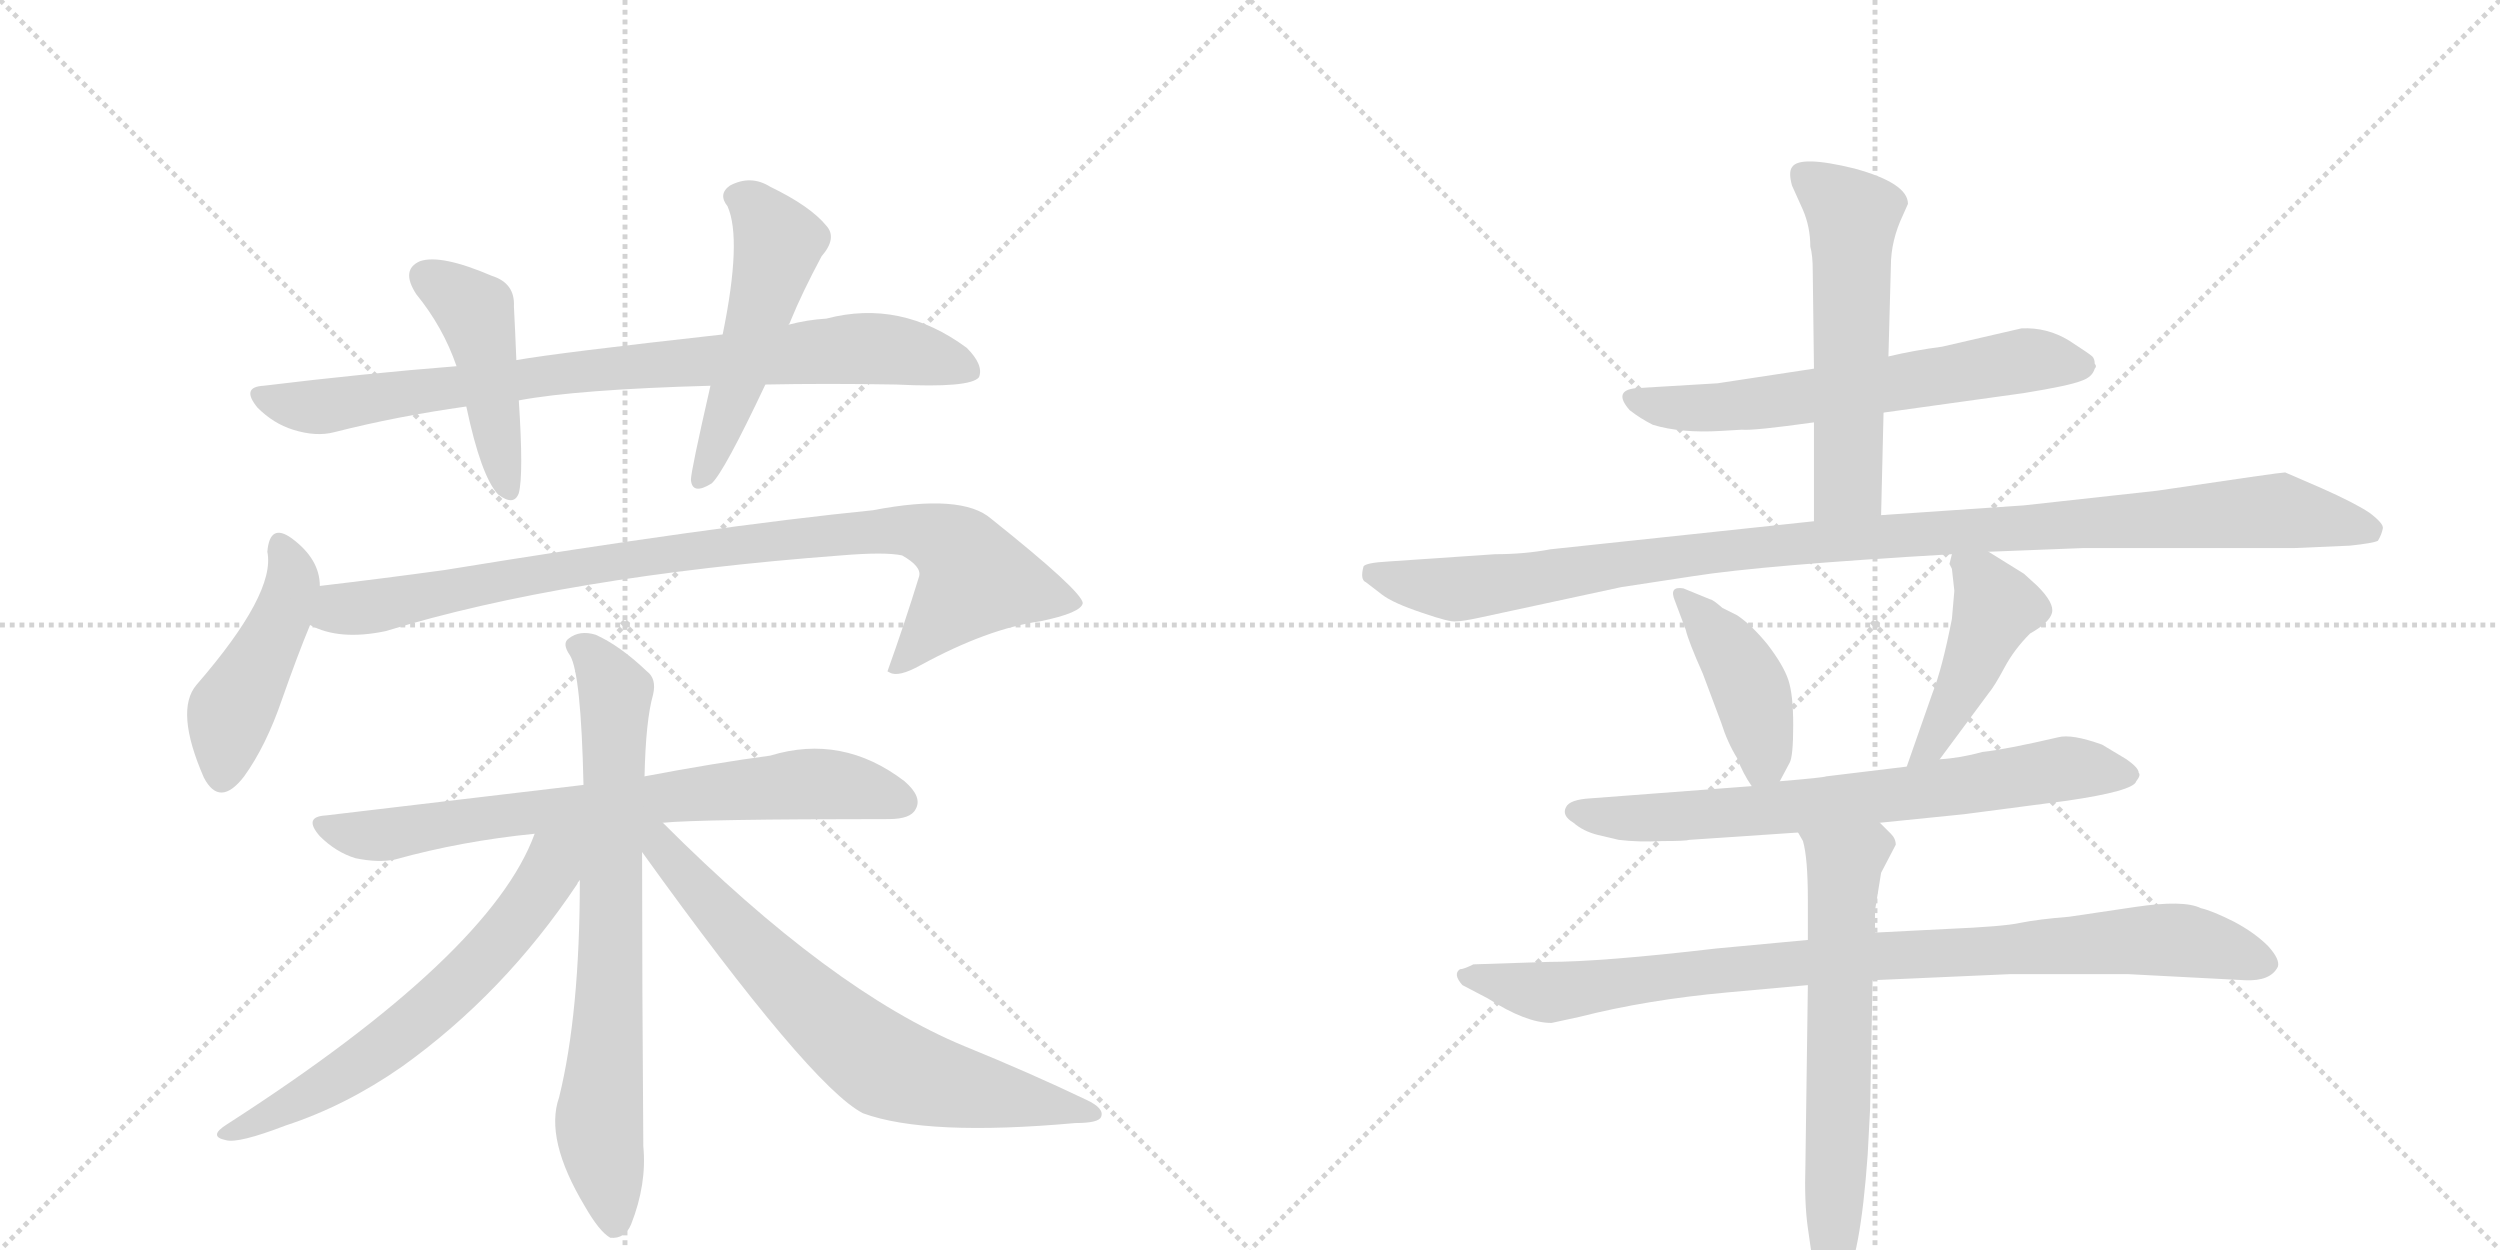 <svg version="1.1" viewBox="0 0 2048 1024" xmlns="http://www.w3.org/2000/svg">
  <g stroke="lightgray" stroke-dasharray="1,1" stroke-width="1" transform="scale(4, 4)">
    <line x1="0" y1="0" x2="256" y2="256"></line>
    <line x1="256" y1="0" x2="0" y2="256"></line>
    <line x1="128" y1="0" x2="128" y2="256"></line>
    <line x1="0" y1="128" x2="256" y2="128"></line>
    <line x1="256" y1="0" x2="512" y2="256"></line>
    <line x1="512" y1="0" x2="256" y2="256"></line>
    <line x1="384" y1="0" x2="384" y2="256"></line>
    <line x1="256" y1="128" x2="512" y2="128"></line>
  </g>
<g transform="scale(1, -1) translate(0, -850)">
   <style type="text/css">
    @keyframes keyframes0 {
      from {
       stroke: black;
       stroke-dashoffset: 843;
       stroke-width: 128;
       }
       73% {
       animation-timing-function: step-end;
       stroke: black;
       stroke-dashoffset: 0;
       stroke-width: 128;
       }
       to {
       stroke: black;
       stroke-width: 1024;
       }
       }
       #make-me-a-hanzi-animation-0 {
         animation: keyframes0 0.936s both;
         animation-delay: 0s;
         animation-timing-function: linear;
       }
    @keyframes keyframes1 {
      from {
       stroke: black;
       stroke-dashoffset: 452;
       stroke-width: 128;
       }
       60% {
       animation-timing-function: step-end;
       stroke: black;
       stroke-dashoffset: 0;
       stroke-width: 128;
       }
       to {
       stroke: black;
       stroke-width: 1024;
       }
       }
       #make-me-a-hanzi-animation-1 {
         animation: keyframes1 0.618s both;
         animation-delay: 0.936s;
         animation-timing-function: linear;
       }
    @keyframes keyframes2 {
      from {
       stroke: black;
       stroke-dashoffset: 512;
       stroke-width: 128;
       }
       63% {
       animation-timing-function: step-end;
       stroke: black;
       stroke-dashoffset: 0;
       stroke-width: 128;
       }
       to {
       stroke: black;
       stroke-width: 1024;
       }
       }
       #make-me-a-hanzi-animation-2 {
         animation: keyframes2 0.667s both;
         animation-delay: 1.554s;
         animation-timing-function: linear;
       }
    @keyframes keyframes3 {
      from {
       stroke: black;
       stroke-dashoffset: 456;
       stroke-width: 128;
       }
       60% {
       animation-timing-function: step-end;
       stroke: black;
       stroke-dashoffset: 0;
       stroke-width: 128;
       }
       to {
       stroke: black;
       stroke-width: 1024;
       }
       }
       #make-me-a-hanzi-animation-3 {
         animation: keyframes3 0.621s both;
         animation-delay: 2.221s;
         animation-timing-function: linear;
       }
    @keyframes keyframes4 {
      from {
       stroke: black;
       stroke-dashoffset: 915;
       stroke-width: 128;
       }
       75% {
       animation-timing-function: step-end;
       stroke: black;
       stroke-dashoffset: 0;
       stroke-width: 128;
       }
       to {
       stroke: black;
       stroke-width: 1024;
       }
       }
       #make-me-a-hanzi-animation-4 {
         animation: keyframes4 0.995s both;
         animation-delay: 2.842s;
         animation-timing-function: linear;
       }
    @keyframes keyframes5 {
      from {
       stroke: black;
       stroke-dashoffset: 736;
       stroke-width: 128;
       }
       71% {
       animation-timing-function: step-end;
       stroke: black;
       stroke-dashoffset: 0;
       stroke-width: 128;
       }
       to {
       stroke: black;
       stroke-width: 1024;
       }
       }
       #make-me-a-hanzi-animation-5 {
         animation: keyframes5 0.849s both;
         animation-delay: 3.836s;
         animation-timing-function: linear;
       }
    @keyframes keyframes6 {
      from {
       stroke: black;
       stroke-dashoffset: 743;
       stroke-width: 128;
       }
       71% {
       animation-timing-function: step-end;
       stroke: black;
       stroke-dashoffset: 0;
       stroke-width: 128;
       }
       to {
       stroke: black;
       stroke-width: 1024;
       }
       }
       #make-me-a-hanzi-animation-6 {
         animation: keyframes6 0.855s both;
         animation-delay: 4.685s;
         animation-timing-function: linear;
       }
    @keyframes keyframes7 {
      from {
       stroke: black;
       stroke-dashoffset: 634;
       stroke-width: 128;
       }
       67% {
       animation-timing-function: step-end;
       stroke: black;
       stroke-dashoffset: 0;
       stroke-width: 128;
       }
       to {
       stroke: black;
       stroke-width: 1024;
       }
       }
       #make-me-a-hanzi-animation-7 {
         animation: keyframes7 0.766s both;
         animation-delay: 5.54s;
         animation-timing-function: linear;
       }
    @keyframes keyframes8 {
      from {
       stroke: black;
       stroke-dashoffset: 705;
       stroke-width: 128;
       }
       70% {
       animation-timing-function: step-end;
       stroke: black;
       stroke-dashoffset: 0;
       stroke-width: 128;
       }
       to {
       stroke: black;
       stroke-width: 1024;
       }
       }
       #make-me-a-hanzi-animation-8 {
         animation: keyframes8 0.824s both;
         animation-delay: 6.306s;
         animation-timing-function: linear;
       }
    @keyframes keyframes9 {
      from {
       stroke: black;
       stroke-dashoffset: 626;
       stroke-width: 128;
       }
       67% {
       animation-timing-function: step-end;
       stroke: black;
       stroke-dashoffset: 0;
       stroke-width: 128;
       }
       to {
       stroke: black;
       stroke-width: 1024;
       }
       }
       #make-me-a-hanzi-animation-9 {
         animation: keyframes9 0.759s both;
         animation-delay: 7.13s;
         animation-timing-function: linear;
       }
    @keyframes keyframes10 {
      from {
       stroke: black;
       stroke-dashoffset: 561;
       stroke-width: 128;
       }
       65% {
       animation-timing-function: step-end;
       stroke: black;
       stroke-dashoffset: 0;
       stroke-width: 128;
       }
       to {
       stroke: black;
       stroke-width: 1024;
       }
       }
       #make-me-a-hanzi-animation-10 {
         animation: keyframes10 0.707s both;
         animation-delay: 7.889s;
         animation-timing-function: linear;
       }
    @keyframes keyframes11 {
      from {
       stroke: black;
       stroke-dashoffset: 1081;
       stroke-width: 128;
       }
       78% {
       animation-timing-function: step-end;
       stroke: black;
       stroke-dashoffset: 0;
       stroke-width: 128;
       }
       to {
       stroke: black;
       stroke-width: 1024;
       }
       }
       #make-me-a-hanzi-animation-11 {
         animation: keyframes11 1.13s both;
         animation-delay: 8.596s;
         animation-timing-function: linear;
       }
    @keyframes keyframes12 {
      from {
       stroke: black;
       stroke-dashoffset: 418;
       stroke-width: 128;
       }
       58% {
       animation-timing-function: step-end;
       stroke: black;
       stroke-dashoffset: 0;
       stroke-width: 128;
       }
       to {
       stroke: black;
       stroke-width: 1024;
       }
       }
       #make-me-a-hanzi-animation-12 {
         animation: keyframes12 0.59s both;
         animation-delay: 9.725s;
         animation-timing-function: linear;
       }
    @keyframes keyframes13 {
      from {
       stroke: black;
       stroke-dashoffset: 447;
       stroke-width: 128;
       }
       59% {
       animation-timing-function: step-end;
       stroke: black;
       stroke-dashoffset: 0;
       stroke-width: 128;
       }
       to {
       stroke: black;
       stroke-width: 1024;
       }
       }
       #make-me-a-hanzi-animation-13 {
         animation: keyframes13 0.614s both;
         animation-delay: 10.315s;
         animation-timing-function: linear;
       }
    @keyframes keyframes14 {
      from {
       stroke: black;
       stroke-dashoffset: 708;
       stroke-width: 128;
       }
       70% {
       animation-timing-function: step-end;
       stroke: black;
       stroke-dashoffset: 0;
       stroke-width: 128;
       }
       to {
       stroke: black;
       stroke-width: 1024;
       }
       }
       #make-me-a-hanzi-animation-14 {
         animation: keyframes14 0.826s both;
         animation-delay: 10.929s;
         animation-timing-function: linear;
       }
    @keyframes keyframes15 {
      from {
       stroke: black;
       stroke-dashoffset: 914;
       stroke-width: 128;
       }
       75% {
       animation-timing-function: step-end;
       stroke: black;
       stroke-dashoffset: 0;
       stroke-width: 128;
       }
       to {
       stroke: black;
       stroke-width: 1024;
       }
       }
       #make-me-a-hanzi-animation-15 {
         animation: keyframes15 0.994s both;
         animation-delay: 11.755s;
         animation-timing-function: linear;
       }
    @keyframes keyframes16 {
      from {
       stroke: black;
       stroke-dashoffset: 642;
       stroke-width: 128;
       }
       68% {
       animation-timing-function: step-end;
       stroke: black;
       stroke-dashoffset: 0;
       stroke-width: 128;
       }
       to {
       stroke: black;
       stroke-width: 1024;
       }
       }
       #make-me-a-hanzi-animation-16 {
         animation: keyframes16 0.772s both;
         animation-delay: 12.749s;
         animation-timing-function: linear;
       }
</style>
<path d="M 627 535 Q 676 536 734 535 Q 795 532 802 541 Q 806 551 792 565 Q 738 605 677 589 Q 661 588 646 584 L 592 576 Q 457 561 423 555 L 374 550 Q 298 544 216 534 Q 197 533 211 516 Q 224 503 240 498 Q 259 492 274 496 Q 325 509 382 517 L 425 522 Q 473 531 582 534 L 627 535 Z" fill="lightgray"></path> 
<path d="M 423 555 Q 422 580 421 599 Q 422 618 403 624 Q 361 642 344 636 Q 328 629 341 609 Q 363 582 374 550 L 382 517 Q 394 460 408 445 Q 421 435 425 446 Q 429 461 425 522 L 423 555 Z" fill="lightgray"></path> 
<path d="M 646 584 Q 647 585 648 588 Q 657 610 673 640 Q 686 655 677 665 Q 664 681 631 697 Q 615 707 598 698 Q 588 691 596 681 Q 608 654 592 576 L 582 534 Q 566 464 566 457 Q 567 444 583 454 Q 593 463 627 535 L 646 584 Z" fill="lightgray"></path> 
<path d="M 262 370 Q 262 392 239 409 Q 221 422 219 398 Q 226 364 161 289 Q 143 268 167 213 Q 180 188 200 214 Q 218 239 231 277 Q 244 314 254 338 L 262 370 Z" fill="lightgray"></path> 
<path d="M 254 338 Q 278 325 316 333 Q 463 378 689 395 Q 725 398 739 395 Q 755 386 753 378 Q 741 339 727 300 L 729 299 Q 736 295 754 305 Q 809 335 852 341 Q 886 348 887 356 Q 886 366 812 425 Q 788 446 715 432 Q 585 419 364 383 Q 313 376 262 370 C 232 366 226 348 254 338 Z" fill="lightgray"></path> 
<path d="M 543 176 Q 573 179 728 179 Q 746 179 750 187 Q 756 197 741 210 Q 690 249 631 231 Q 586 225 528 214 L 478 207 L 267 182 Q 248 181 262 165 Q 275 152 291 147 Q 310 143 324 146 Q 378 161 438 167 L 543 176 Z" fill="lightgray"></path> 
<path d="M 528 214 Q 529 260 535 281 Q 538 294 530 300 Q 508 321 488 330 Q 475 334 466 327 Q 460 323 467 313 Q 476 298 478 207 L 475 129 Q 475 20 458 -49 Q 446 -83 479 -138 Q 491 -159 500 -164 Q 512 -165 517 -153 Q 530 -120 527 -89 Q 526 43 526 152 L 528 214 Z" fill="lightgray"></path> 
<path d="M 438 167 Q 402 68 186 -71 Q 170 -81 185 -84 Q 195 -87 234 -72 Q 283 -56 329 -24 Q 413 36 473 126 Q 473 127 475 129 C 507 177 459 217 438 167 Z" fill="lightgray"></path> 
<path d="M 526 152 Q 664 -40 707 -62 Q 759 -81 881 -70 Q 900 -70 902 -65 Q 905 -58 890 -51 Q 844 -29 790 -7 Q 681 38 543 176 C 522 197 507 178 526 152 Z" fill="lightgray"></path> 
<path d="M 1543 512 L 1658 528 Q 1695 534 1705 538 Q 1714 541 1716 548 Q 1718 550 1716 552 Q 1716 556 1714 558 Q 1712 560 1695 571 Q 1677 582 1656 581 L 1591 566 Q 1568 563 1547 558 L 1486 548 L 1407 536 L 1340 532 Q 1321 530 1335 514 Q 1344 507 1354 502 Q 1377 495 1410 497 L 1427 498 Q 1436 497 1486 504 L 1543 512 Z" fill="lightgray"></path> 
<path d="M 1541 428 L 1543 512 L 1547 558 L 1549 632 Q 1549 653 1559 674 L 1563 683 Q 1563 700 1519 712 Q 1474 723 1468 713 Q 1465 709 1468 698 L 1477 678 Q 1483 664 1483 648 Q 1485 641 1485 628 L 1486 548 L 1486 504 L 1486 423 C 1486 393 1540 398 1541 428 Z" fill="lightgray"></path> 
<path d="M 1629 398 L 1706 401 L 1879 401 L 1925 403 Q 1944 405 1948 407 Q 1951 412 1952 417 Q 1953 421 1941 430 Q 1929 438 1902 450 L 1872 463 Q 1868 463 1767 448 L 1658 436 L 1541 428 L 1486 423 L 1270 400 Q 1249 396 1225 396 L 1137 390 Q 1119 389 1117 386 Q 1114 375 1119 373 L 1132 363 Q 1141 356 1165 348 Q 1188 340 1193 341 Q 1198 341 1212 344 L 1328 369 L 1387 378 Q 1444 387 1599 396 L 1629 398 Z" fill="lightgray"></path> 
<path d="M 1458 210 L 1466 225 Q 1469 230 1469 256 Q 1469 281 1465 293 Q 1461 305 1448 322 Q 1435 338 1423 346 L 1411 352 Q 1403 359 1401 359 L 1379 368 Q 1367 370 1372 358 L 1381 334 Q 1383 325 1395 298 L 1410 258 Q 1415 242 1423 229 Q 1428 216 1435 206 C 1446 188 1446 188 1458 210 Z" fill="lightgray"></path> 
<path d="M 1597 388 L 1599 384 L 1601 366 L 1599 343 Q 1591 302 1583 282 L 1562 222 C 1552 194 1571 204 1589 228 L 1629 282 Q 1634 288 1642 303 Q 1650 318 1663 331 Q 1679 340 1681 348 Q 1683 356 1669 370 L 1658 380 L 1629 398 C 1604 414 1603 414 1599 396 L 1597 388 Z" fill="lightgray"></path> 
<path d="M 1562 222 L 1496 214 Q 1494 213 1458 210 L 1435 206 L 1303 196 Q 1286 195 1283 189 Q 1279 182 1289 176 Q 1297 169 1309 166 L 1326 162 Q 1342 160 1362 161 Q 1381 161 1384 162 L 1473 168 L 1540 176 L 1609 183 L 1693 194 Q 1748 202 1750 210 Q 1754 215 1752 217 Q 1752 221 1742 228 L 1722 240 Q 1697 249 1686 246 Q 1643 236 1624 234 Q 1606 229 1589 228 L 1562 222 Z" fill="lightgray"></path> 
<path d="M 1481 80 L 1406 73 Q 1312 62 1268 62 L 1207 60 Q 1199 56 1196 56 Q 1190 52 1198 43 L 1219 32 Q 1250 12 1271 12 L 1294 17 Q 1349 31 1415 37 L 1481 43 L 1534 47 L 1647 52 L 1743 52 L 1839 47 Q 1860 46 1866 58 Q 1868 64 1858 75 Q 1847 86 1830 95 Q 1812 104 1803 106 Q 1789 113 1749 107 L 1695 99 Q 1670 97 1655 94 Q 1642 91 1595 89 L 1536 86 L 1481 80 Z" fill="lightgray"></path> 
<path d="M 1473 168 L 1477 161 Q 1481 147 1481 113 L 1481 80 L 1481 43 L 1479 -104 Q 1478 -135 1481 -156 L 1485 -184 Q 1484 -201 1489 -208 Q 1498 -224 1510 -203 Q 1524 -181 1530 -96 L 1532 -58 L 1534 47 L 1536 86 L 1536 104 L 1541 135 L 1553 158 Q 1553 163 1549 167 L 1540 176 C 1519 197 1461 196 1473 168 Z" fill="lightgray"></path> 
      <clipPath id="make-me-a-hanzi-clip-0">
      <path d="M 627 535 Q 676 536 734 535 Q 795 532 802 541 Q 806 551 792 565 Q 738 605 677 589 Q 661 588 646 584 L 592 576 Q 457 561 423 555 L 374 550 Q 298 544 216 534 Q 197 533 211 516 Q 224 503 240 498 Q 259 492 274 496 Q 325 509 382 517 L 425 522 Q 473 531 582 534 L 627 535 Z" fill="lightgray"></path>
      </clipPath>
      <path clip-path="url(#make-me-a-hanzi-clip-0)" d="M 214 525 L 266 517 L 519 551 L 702 565 L 761 558 L 795 546 " fill="none" id="make-me-a-hanzi-animation-0" stroke-dasharray="715 1430" stroke-linecap="round"></path>

      <clipPath id="make-me-a-hanzi-clip-1">
      <path d="M 423 555 Q 422 580 421 599 Q 422 618 403 624 Q 361 642 344 636 Q 328 629 341 609 Q 363 582 374 550 L 382 517 Q 394 460 408 445 Q 421 435 425 446 Q 429 461 425 522 L 423 555 Z" fill="lightgray"></path>
      </clipPath>
      <path clip-path="url(#make-me-a-hanzi-clip-1)" d="M 350 622 L 391 591 L 416 449 " fill="none" id="make-me-a-hanzi-animation-1" stroke-dasharray="324 648" stroke-linecap="round"></path>

      <clipPath id="make-me-a-hanzi-clip-2">
      <path d="M 646 584 Q 647 585 648 588 Q 657 610 673 640 Q 686 655 677 665 Q 664 681 631 697 Q 615 707 598 698 Q 588 691 596 681 Q 608 654 592 576 L 582 534 Q 566 464 566 457 Q 567 444 583 454 Q 593 463 627 535 L 646 584 Z" fill="lightgray"></path>
      </clipPath>
      <path clip-path="url(#make-me-a-hanzi-clip-2)" d="M 603 689 L 618 681 L 638 649 L 605 532 L 575 458 " fill="none" id="make-me-a-hanzi-animation-2" stroke-dasharray="384 768" stroke-linecap="round"></path>

      <clipPath id="make-me-a-hanzi-clip-3">
      <path d="M 262 370 Q 262 392 239 409 Q 221 422 219 398 Q 226 364 161 289 Q 143 268 167 213 Q 180 188 200 214 Q 218 239 231 277 Q 244 314 254 338 L 262 370 Z" fill="lightgray"></path>
      </clipPath>
      <path clip-path="url(#make-me-a-hanzi-clip-3)" d="M 230 402 L 239 370 L 230 342 L 189 267 L 182 216 " fill="none" id="make-me-a-hanzi-animation-3" stroke-dasharray="328 656" stroke-linecap="round"></path>

      <clipPath id="make-me-a-hanzi-clip-4">
      <path d="M 254 338 Q 278 325 316 333 Q 463 378 689 395 Q 725 398 739 395 Q 755 386 753 378 Q 741 339 727 300 L 729 299 Q 736 295 754 305 Q 809 335 852 341 Q 886 348 887 356 Q 886 366 812 425 Q 788 446 715 432 Q 585 419 364 383 Q 313 376 262 370 C 232 366 226 348 254 338 Z" fill="lightgray"></path>
      </clipPath>
      <path clip-path="url(#make-me-a-hanzi-clip-4)" d="M 263 341 L 278 351 L 484 388 L 746 416 L 781 402 L 799 376 L 743 310 L 731 306 " fill="none" id="make-me-a-hanzi-animation-4" stroke-dasharray="787 1574" stroke-linecap="round"></path>

      <clipPath id="make-me-a-hanzi-clip-5">
      <path d="M 543 176 Q 573 179 728 179 Q 746 179 750 187 Q 756 197 741 210 Q 690 249 631 231 Q 586 225 528 214 L 478 207 L 267 182 Q 248 181 262 165 Q 275 152 291 147 Q 310 143 324 146 Q 378 161 438 167 L 543 176 Z" fill="lightgray"></path>
      </clipPath>
      <path clip-path="url(#make-me-a-hanzi-clip-5)" d="M 264 174 L 316 166 L 427 184 L 659 208 L 708 203 L 739 193 " fill="none" id="make-me-a-hanzi-animation-5" stroke-dasharray="608 1216" stroke-linecap="round"></path>

      <clipPath id="make-me-a-hanzi-clip-6">
      <path d="M 528 214 Q 529 260 535 281 Q 538 294 530 300 Q 508 321 488 330 Q 475 334 466 327 Q 460 323 467 313 Q 476 298 478 207 L 475 129 Q 475 20 458 -49 Q 446 -83 479 -138 Q 491 -159 500 -164 Q 512 -165 517 -153 Q 530 -120 527 -89 Q 526 43 526 152 L 528 214 Z" fill="lightgray"></path>
      </clipPath>
      <path clip-path="url(#make-me-a-hanzi-clip-6)" d="M 475 321 L 486 313 L 504 282 L 500 45 L 491 -63 L 503 -154 " fill="none" id="make-me-a-hanzi-animation-6" stroke-dasharray="615 1230" stroke-linecap="round"></path>

      <clipPath id="make-me-a-hanzi-clip-7">
      <path d="M 438 167 Q 402 68 186 -71 Q 170 -81 185 -84 Q 195 -87 234 -72 Q 283 -56 329 -24 Q 413 36 473 126 Q 473 127 475 129 C 507 177 459 217 438 167 Z" fill="lightgray"></path>
      </clipPath>
      <path clip-path="url(#make-me-a-hanzi-clip-7)" d="M 471 164 L 452 144 L 422 94 L 335 7 L 249 -50 L 189 -78 " fill="none" id="make-me-a-hanzi-animation-7" stroke-dasharray="506 1012" stroke-linecap="round"></path>

      <clipPath id="make-me-a-hanzi-clip-8">
      <path d="M 526 152 Q 664 -40 707 -62 Q 759 -81 881 -70 Q 900 -70 902 -65 Q 905 -58 890 -51 Q 844 -29 790 -7 Q 681 38 543 176 C 522 197 507 178 526 152 Z" fill="lightgray"></path>
      </clipPath>
      <path clip-path="url(#make-me-a-hanzi-clip-8)" d="M 531 169 L 608 81 L 720 -20 L 778 -40 L 896 -63 " fill="none" id="make-me-a-hanzi-animation-8" stroke-dasharray="577 1154" stroke-linecap="round"></path>

      <clipPath id="make-me-a-hanzi-clip-9">
      <path d="M 1543 512 L 1658 528 Q 1695 534 1705 538 Q 1714 541 1716 548 Q 1718 550 1716 552 Q 1716 556 1714 558 Q 1712 560 1695 571 Q 1677 582 1656 581 L 1591 566 Q 1568 563 1547 558 L 1486 548 L 1407 536 L 1340 532 Q 1321 530 1335 514 Q 1344 507 1354 502 Q 1377 495 1410 497 L 1427 498 Q 1436 497 1486 504 L 1543 512 Z" fill="lightgray"></path>
      </clipPath>
      <path clip-path="url(#make-me-a-hanzi-clip-9)" d="M 1338 523 L 1401 516 L 1662 555 L 1705 552 " fill="none" id="make-me-a-hanzi-animation-9" stroke-dasharray="498 996" stroke-linecap="round"></path>

      <clipPath id="make-me-a-hanzi-clip-10">
      <path d="M 1541 428 L 1543 512 L 1547 558 L 1549 632 Q 1549 653 1559 674 L 1563 683 Q 1563 700 1519 712 Q 1474 723 1468 713 Q 1465 709 1468 698 L 1477 678 Q 1483 664 1483 648 Q 1485 641 1485 628 L 1486 548 L 1486 504 L 1486 423 C 1486 393 1540 398 1541 428 Z" fill="lightgray"></path>
      </clipPath>
      <path clip-path="url(#make-me-a-hanzi-clip-10)" d="M 1477 706 L 1518 674 L 1514 453 L 1492 430 " fill="none" id="make-me-a-hanzi-animation-10" stroke-dasharray="433 866" stroke-linecap="round"></path>

      <clipPath id="make-me-a-hanzi-clip-11">
      <path d="M 1629 398 L 1706 401 L 1879 401 L 1925 403 Q 1944 405 1948 407 Q 1951 412 1952 417 Q 1953 421 1941 430 Q 1929 438 1902 450 L 1872 463 Q 1868 463 1767 448 L 1658 436 L 1541 428 L 1486 423 L 1270 400 Q 1249 396 1225 396 L 1137 390 Q 1119 389 1117 386 Q 1114 375 1119 373 L 1132 363 Q 1141 356 1165 348 Q 1188 340 1193 341 Q 1198 341 1212 344 L 1328 369 L 1387 378 Q 1444 387 1599 396 L 1629 398 Z" fill="lightgray"></path>
      </clipPath>
      <path clip-path="url(#make-me-a-hanzi-clip-11)" d="M 1123 380 L 1201 368 L 1480 406 L 1867 432 L 1942 415 " fill="none" id="make-me-a-hanzi-animation-11" stroke-dasharray="953 1906" stroke-linecap="round"></path>

      <clipPath id="make-me-a-hanzi-clip-12">
      <path d="M 1458 210 L 1466 225 Q 1469 230 1469 256 Q 1469 281 1465 293 Q 1461 305 1448 322 Q 1435 338 1423 346 L 1411 352 Q 1403 359 1401 359 L 1379 368 Q 1367 370 1372 358 L 1381 334 Q 1383 325 1395 298 L 1410 258 Q 1415 242 1423 229 Q 1428 216 1435 206 C 1446 188 1446 188 1458 210 Z" fill="lightgray"></path>
      </clipPath>
      <path clip-path="url(#make-me-a-hanzi-clip-12)" d="M 1382 359 L 1434 285 L 1445 235 L 1439 216 " fill="none" id="make-me-a-hanzi-animation-12" stroke-dasharray="290 580" stroke-linecap="round"></path>

      <clipPath id="make-me-a-hanzi-clip-13">
      <path d="M 1597 388 L 1599 384 L 1601 366 L 1599 343 Q 1591 302 1583 282 L 1562 222 C 1552 194 1571 204 1589 228 L 1629 282 Q 1634 288 1642 303 Q 1650 318 1663 331 Q 1679 340 1681 348 Q 1683 356 1669 370 L 1658 380 L 1629 398 C 1604 414 1603 414 1599 396 L 1597 388 Z" fill="lightgray"></path>
      </clipPath>
      <path clip-path="url(#make-me-a-hanzi-clip-13)" d="M 1606 390 L 1635 353 L 1596 265 L 1580 237 L 1568 228 " fill="none" id="make-me-a-hanzi-animation-13" stroke-dasharray="319 638" stroke-linecap="round"></path>

      <clipPath id="make-me-a-hanzi-clip-14">
      <path d="M 1562 222 L 1496 214 Q 1494 213 1458 210 L 1435 206 L 1303 196 Q 1286 195 1283 189 Q 1279 182 1289 176 Q 1297 169 1309 166 L 1326 162 Q 1342 160 1362 161 Q 1381 161 1384 162 L 1473 168 L 1540 176 L 1609 183 L 1693 194 Q 1748 202 1750 210 Q 1754 215 1752 217 Q 1752 221 1742 228 L 1722 240 Q 1697 249 1686 246 Q 1643 236 1624 234 Q 1606 229 1589 228 L 1562 222 Z" fill="lightgray"></path>
      </clipPath>
      <path clip-path="url(#make-me-a-hanzi-clip-14)" d="M 1291 185 L 1333 179 L 1435 185 L 1682 219 L 1740 217 " fill="none" id="make-me-a-hanzi-animation-14" stroke-dasharray="580 1160" stroke-linecap="round"></path>

      <clipPath id="make-me-a-hanzi-clip-15">
      <path d="M 1481 80 L 1406 73 Q 1312 62 1268 62 L 1207 60 Q 1199 56 1196 56 Q 1190 52 1198 43 L 1219 32 Q 1250 12 1271 12 L 1294 17 Q 1349 31 1415 37 L 1481 43 L 1534 47 L 1647 52 L 1743 52 L 1839 47 Q 1860 46 1866 58 Q 1868 64 1858 75 Q 1847 86 1830 95 Q 1812 104 1803 106 Q 1789 113 1749 107 L 1695 99 Q 1670 97 1655 94 Q 1642 91 1595 89 L 1536 86 L 1481 80 Z" fill="lightgray"></path>
      </clipPath>
      <path clip-path="url(#make-me-a-hanzi-clip-15)" d="M 1204 51 L 1268 37 L 1531 67 L 1761 80 L 1800 78 L 1855 60 " fill="none" id="make-me-a-hanzi-animation-15" stroke-dasharray="786 1572" stroke-linecap="round"></path>

      <clipPath id="make-me-a-hanzi-clip-16">
      <path d="M 1473 168 L 1477 161 Q 1481 147 1481 113 L 1481 80 L 1481 43 L 1479 -104 Q 1478 -135 1481 -156 L 1485 -184 Q 1484 -201 1489 -208 Q 1498 -224 1510 -203 Q 1524 -181 1530 -96 L 1532 -58 L 1534 47 L 1536 86 L 1536 104 L 1541 135 L 1553 158 Q 1553 163 1549 167 L 1540 176 C 1519 197 1461 196 1473 168 Z" fill="lightgray"></path>
      </clipPath>
      <path clip-path="url(#make-me-a-hanzi-clip-16)" d="M 1480 167 L 1511 142 L 1499 -204 " fill="none" id="make-me-a-hanzi-animation-16" stroke-dasharray="514 1028" stroke-linecap="round"></path>

</g>
</svg>
